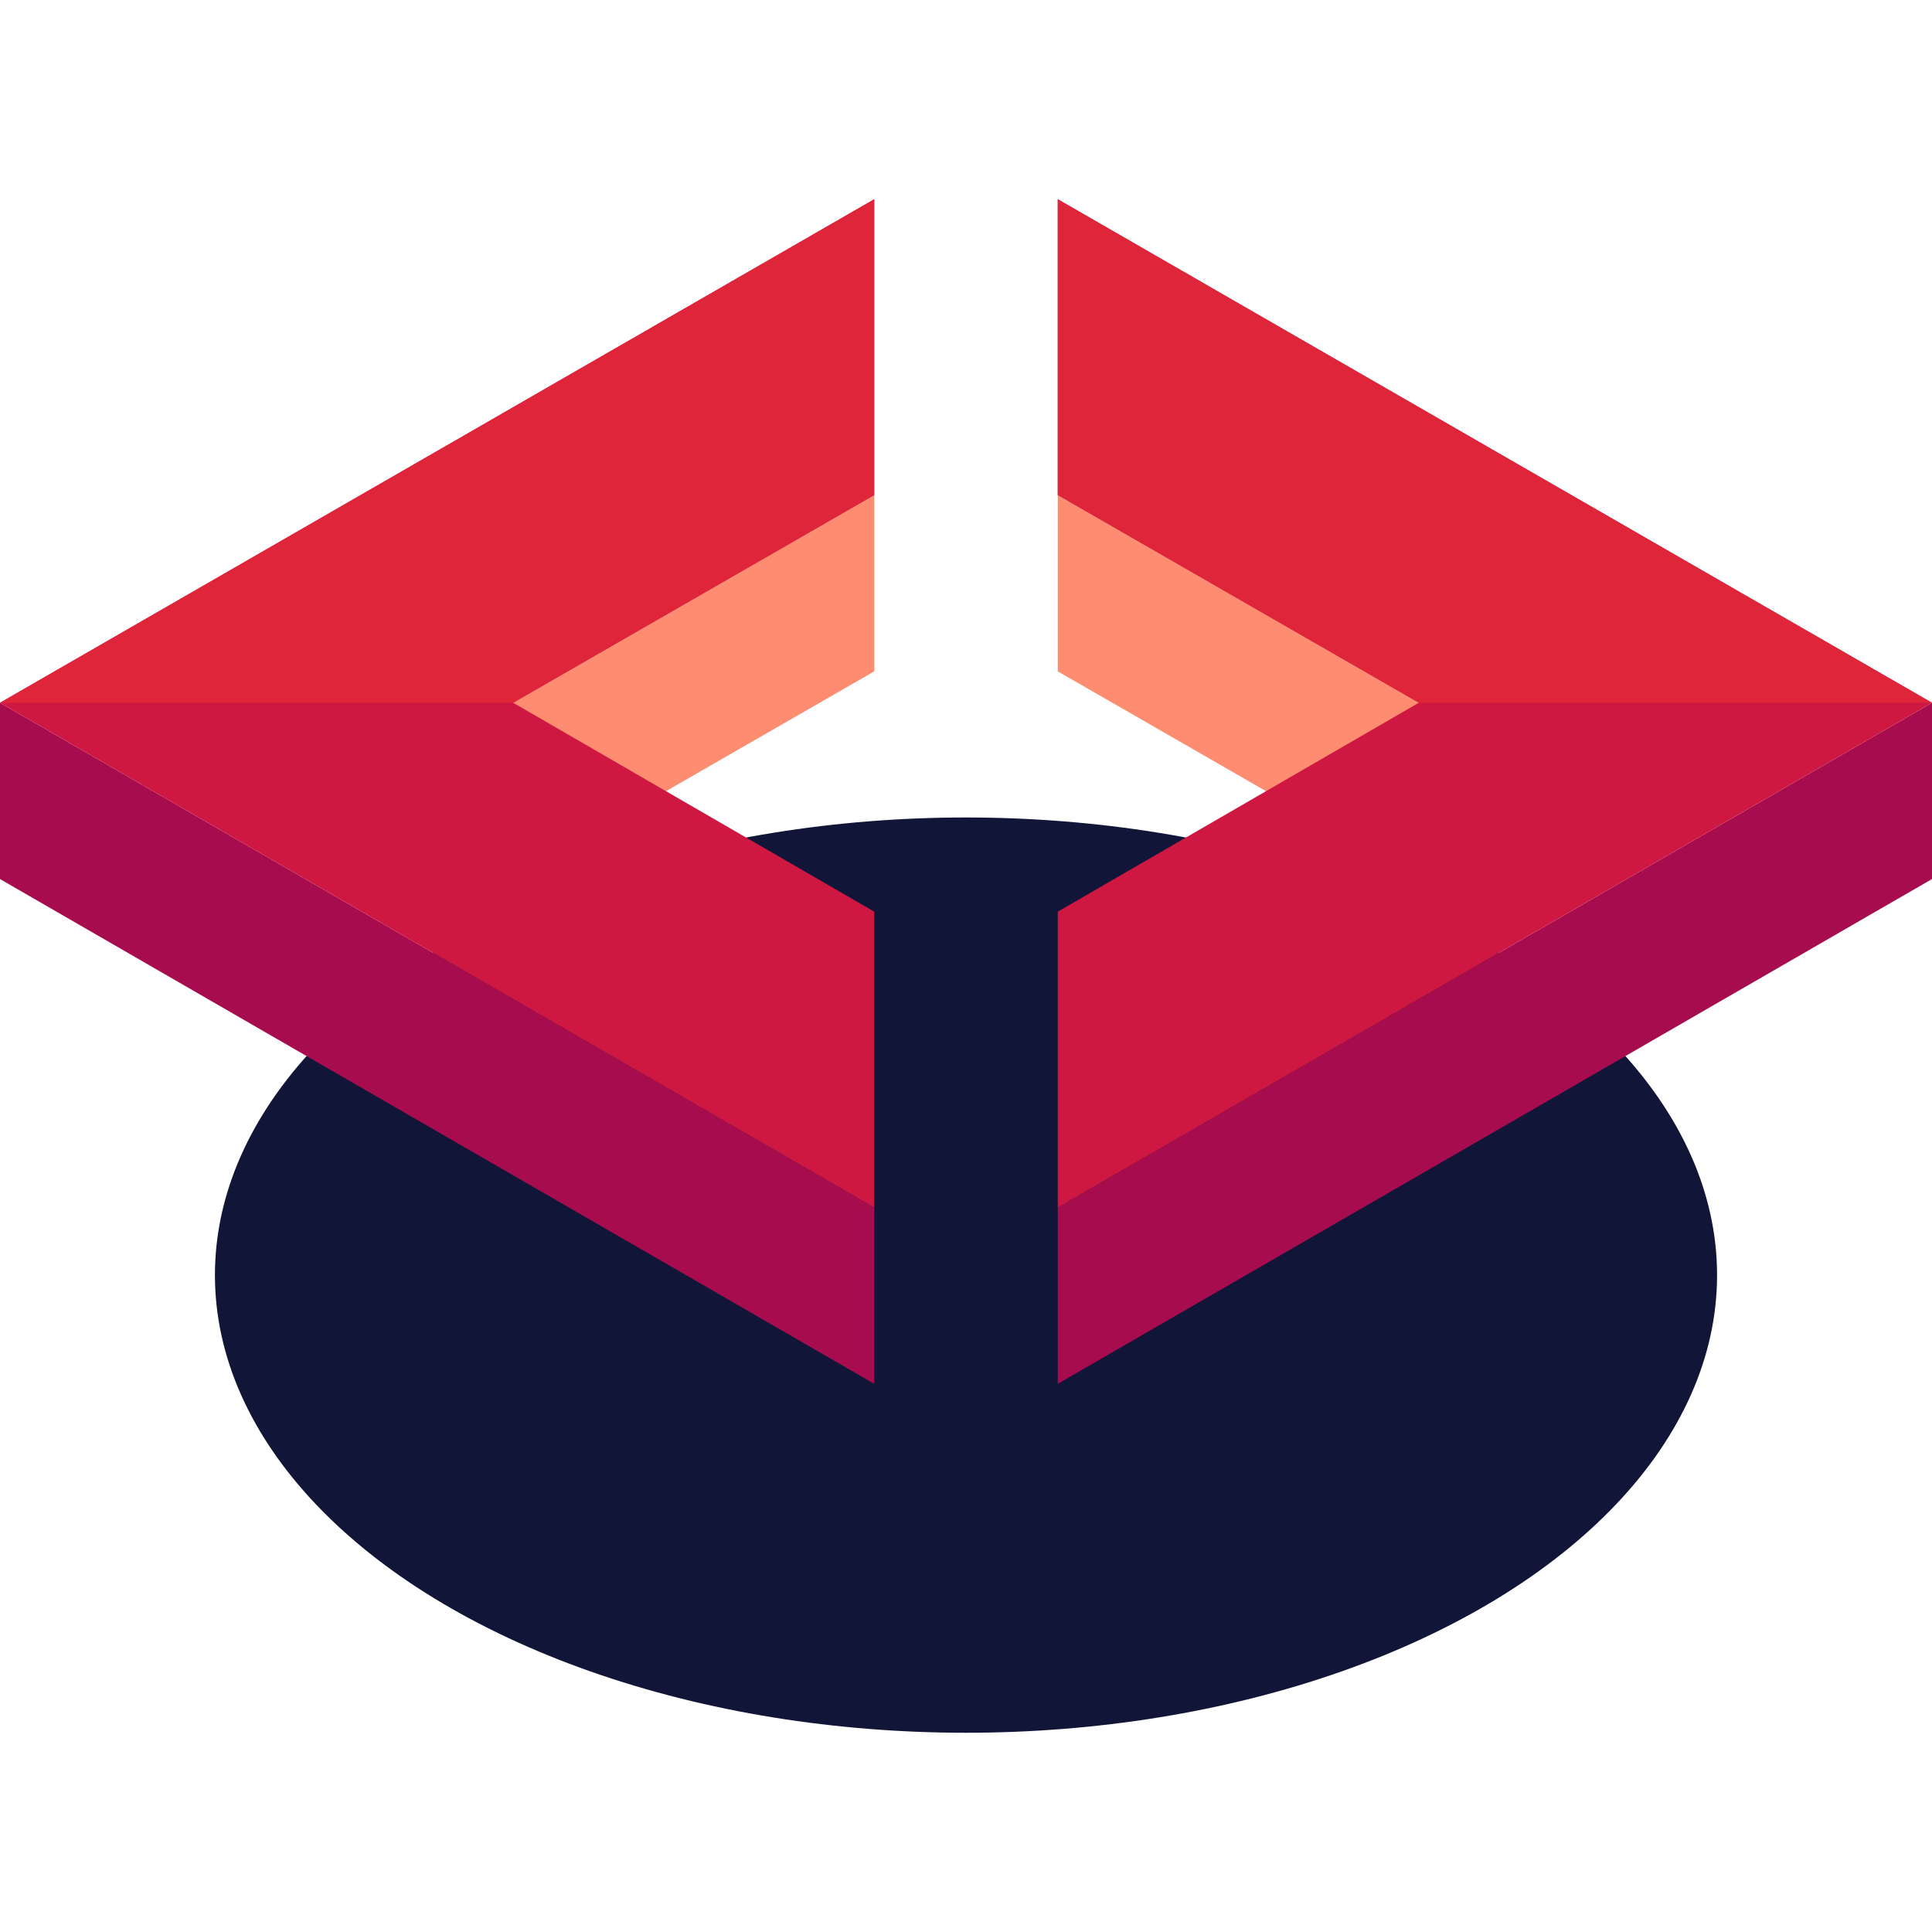 <?xml version="1.0" encoding="UTF-8"?><svg id="Layer_1" xmlns="http://www.w3.org/2000/svg" viewBox="0 0 16 16"><defs><style>.cls-1{fill:#fd8c71;}.cls-2{fill:#a70d4e;}.cls-3{fill:#111537;}.cls-4{fill:#de253a;}.cls-5{fill:#ce1842;}</style></defs><ellipse class="cls-3" cx="8" cy="10.56" rx="6.22" ry="3.79"/><g><g><polygon class="cls-2" points="0 5.82 0 7.28 7.24 11.46 7.24 10 0 5.82"/><polygon class="cls-1" points="4.25 5.82 4.25 7.28 7.24 5.56 7.24 4.1 4.25 5.82"/><polygon class="cls-5" points="7.24 7.55 4.25 5.82 7.24 4.1 7.24 1.65 0 5.82 7.24 10 7.24 7.55"/><polygon class="cls-4" points="4.25 5.82 0 5.82 7.24 1.65 7.24 4.1 4.25 5.82"/></g><g><polygon class="cls-2" points="16 5.82 16 7.28 8.76 11.46 8.76 10 16 5.82"/><polygon class="cls-1" points="11.75 5.82 11.75 7.28 8.76 5.56 8.76 4.1 11.75 5.82"/><polygon class="cls-5" points="8.76 7.55 11.75 5.82 8.76 4.1 8.76 1.65 16 5.82 8.76 10 8.76 7.55"/><polygon class="cls-4" points="11.75 5.82 16 5.82 8.76 1.65 8.76 4.1 11.75 5.82"/></g></g></svg>